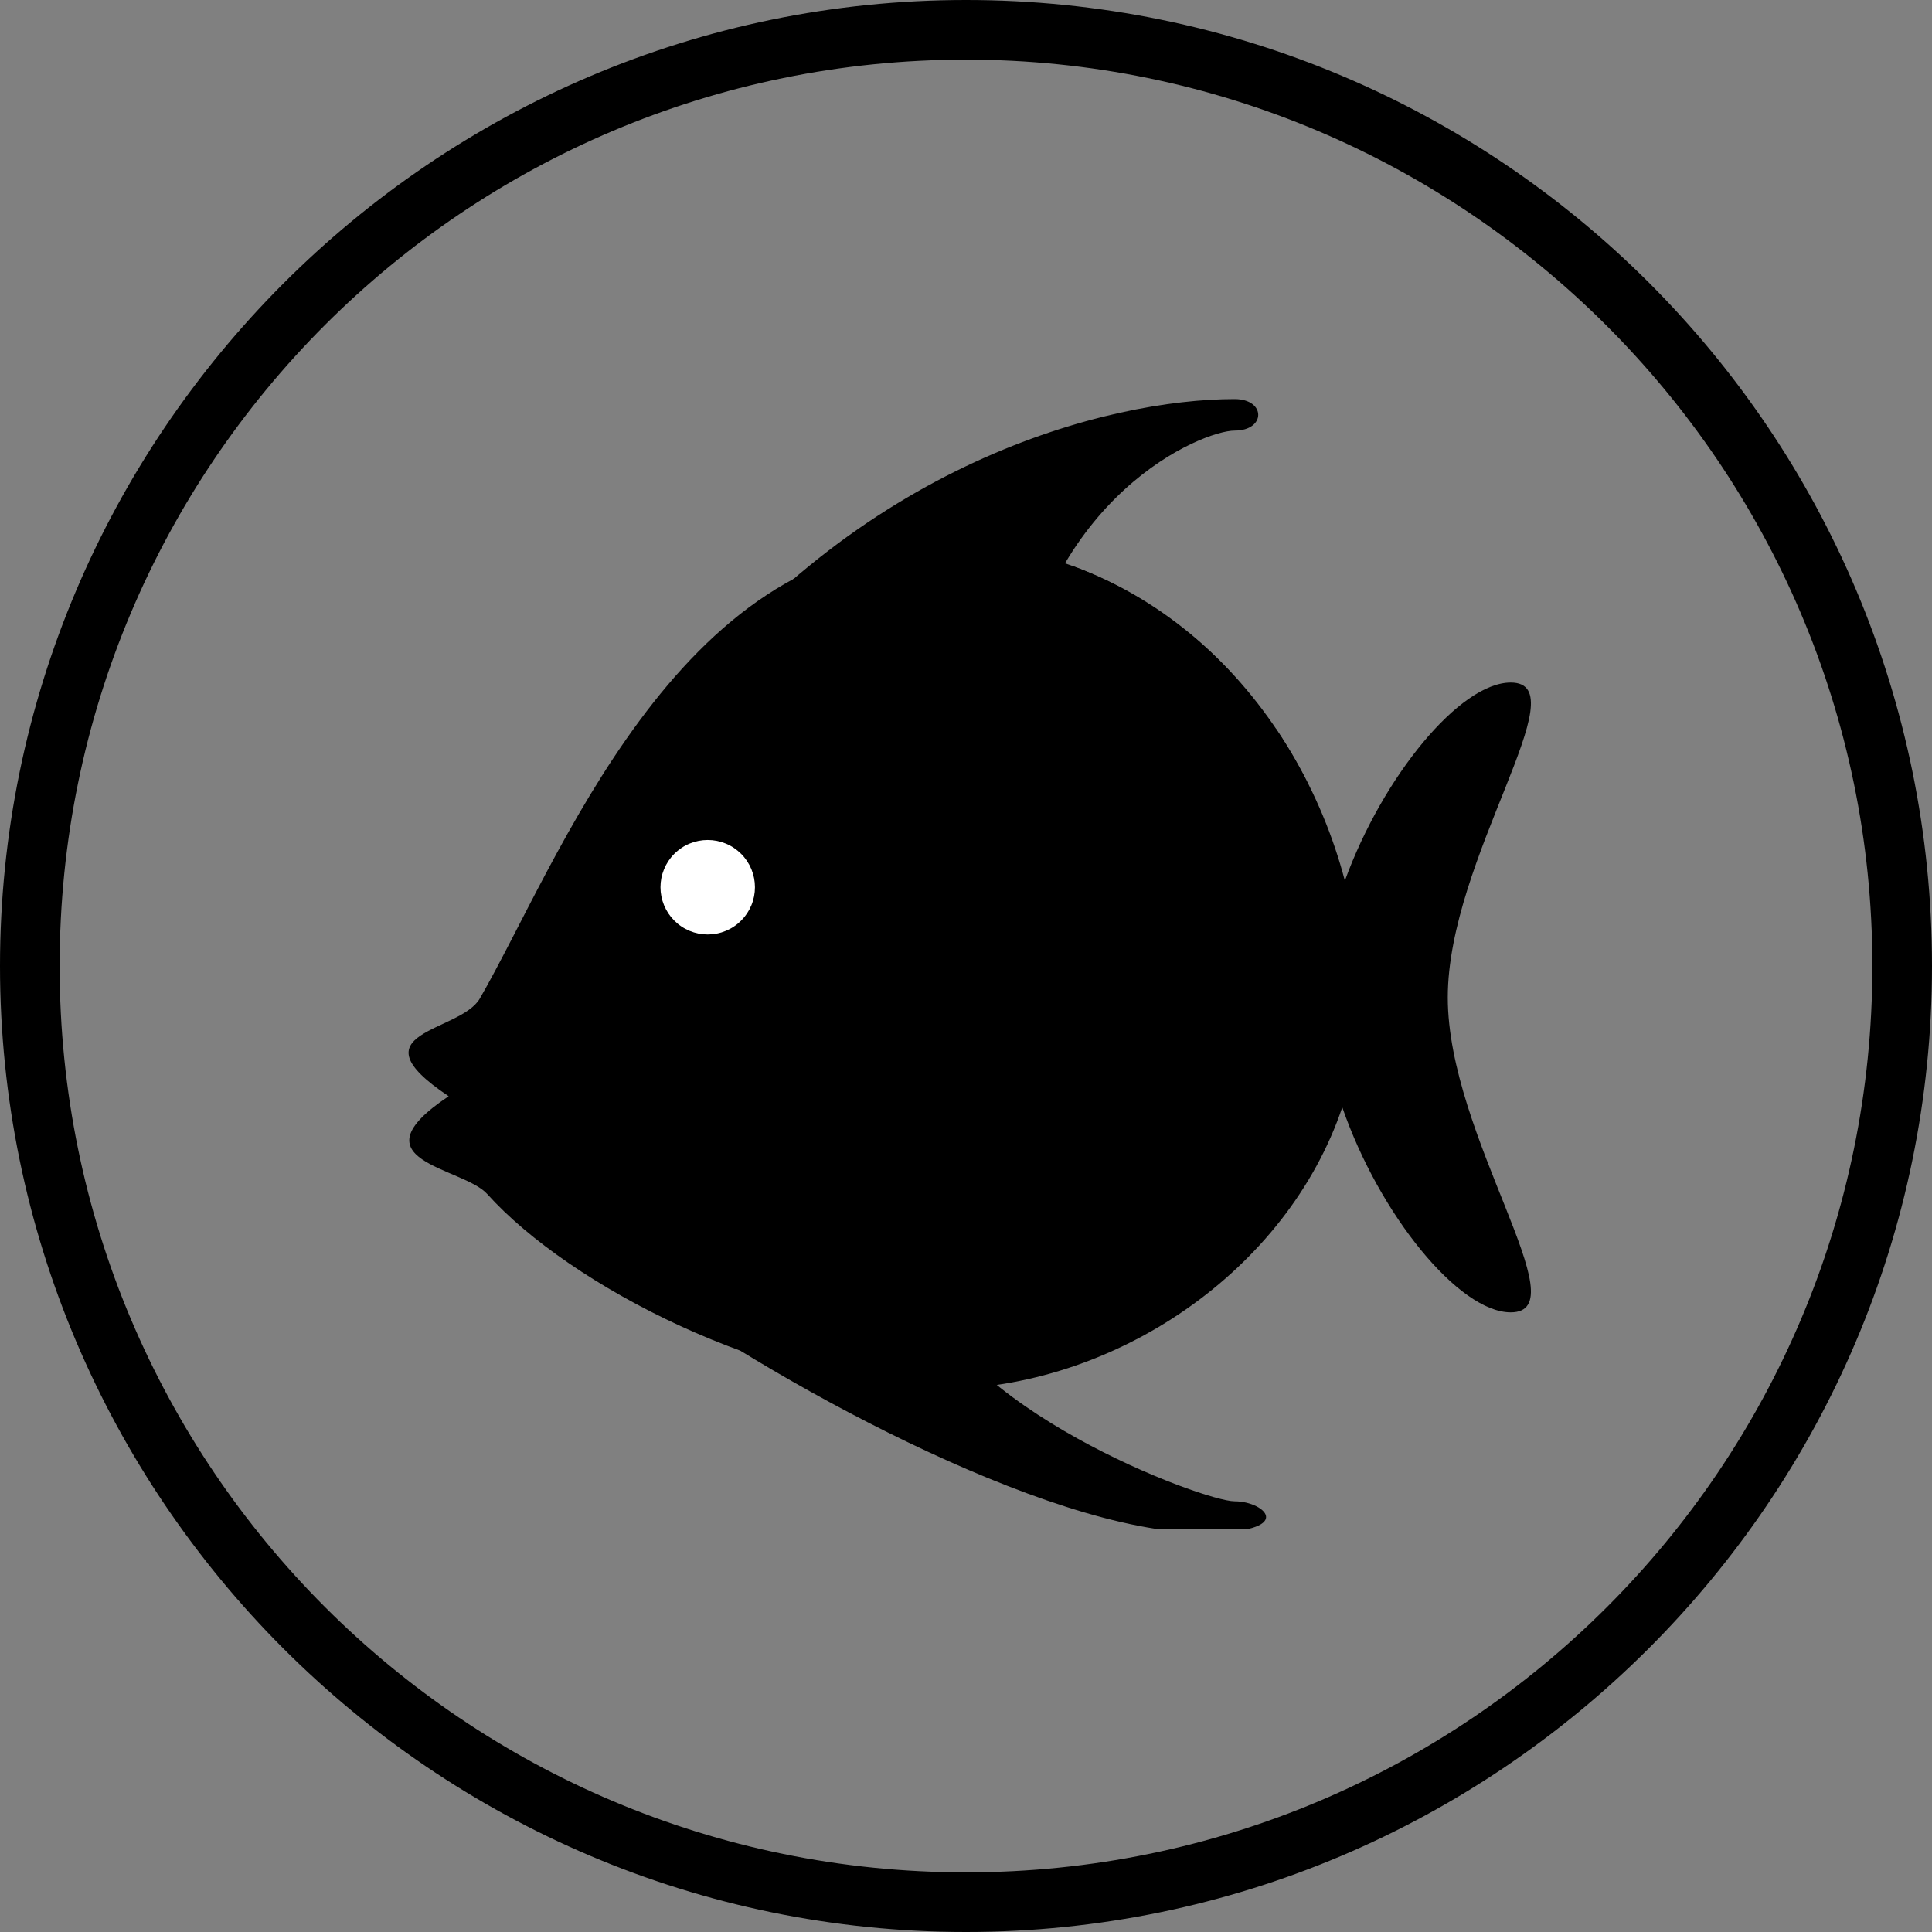 <svg xmlns="http://www.w3.org/2000/svg" xmlns:xlink="http://www.w3.org/1999/xlink" width="500" zoomAndPan="magnify" viewBox="0 0 375 375" height="500" preserveAspectRatio="xMidYMid meet" version="1.0"><rect x="0" y="0" width="375" height="375" fill="#808080" stroke="none"/><defs><clipPath id="30d659be1c"><path d="M 123 77.465 L 246 77.465 L 246 296.84 L 123 296.84 Z M 123 77.465 " clip-rule="nonzero"/></clipPath></defs><g clip-path="url(#30d659be1c)"><path fill="#000000" d="M 129.609 138.59 C 166.285 89.691 215.184 77.465 239.637 77.465 C 245.746 77.465 245.746 83.578 239.637 83.578 C 233.523 83.578 202.961 95.805 196.848 138.59 C 190.734 181.379 129.609 138.59 129.609 138.59 Z M 123.5 248.617 C 147.949 266.953 202.961 297.516 233.523 297.516 C 251.859 297.516 245.746 291.402 239.637 291.402 C 233.523 291.402 184.621 273.066 178.512 248.617 C 172.398 224.164 123.5 248.617 123.5 248.617 Z M 123.5 248.617 " fill-opacity="1" fill-rule="nonzero"/></g><path fill="#000000" d="M 293.234 132.48 C 283.387 132.48 268.426 150.645 261.035 170.949 C 252.02 136.598 223.344 105.309 181.91 105.309 C 131.34 105.309 108.188 167.754 93.133 193.812 C 89.285 200.48 68.125 200.133 87.086 212.777 C 68.121 225.418 89.832 226.488 94.555 231.746 C 110.602 249.594 149.551 269.672 181.91 269.672 C 216.477 269.672 249.879 246.531 260.535 214.918 C 267.734 235.754 283.168 254.727 293.234 254.727 C 306.738 254.727 281.012 220.609 281.012 193.602 C 281.012 166.598 306.738 132.48 293.234 132.48 Z M 293.234 132.48 " fill-opacity="1" fill-rule="nonzero"/><path fill="#000000" d="M 189.328 187.289 C 189.215 190.664 191.859 193.492 195.234 193.598 L 195.441 193.602 C 198.719 193.602 201.434 191 201.543 187.691 C 202.77 150.621 236.738 133.805 240.355 132.117 C 237.508 128.91 234.441 125.895 231.125 123.152 C 219.605 129.613 190.578 149.574 189.328 187.289 Z M 220.004 174.066 C 219.344 177.383 221.488 180.598 224.793 181.262 C 225.203 181.344 225.602 181.379 226.004 181.379 C 228.859 181.379 231.414 179.367 231.996 176.465 C 235.148 160.688 246.027 154.617 253.949 152.281 C 252.086 148.562 250.008 144.938 247.668 141.477 C 236.195 145.699 223.781 155.203 220.004 174.066 Z M 220.004 174.066 " fill-opacity="1" fill-rule="nonzero"/><path fill="#000000" d="M 158.762 199.715 C 158.762 203.098 161.5 205.828 164.875 205.828 C 168.246 205.828 170.984 203.098 170.984 199.715 C 170.984 144.887 206.688 123.043 221.512 116.336 C 217.277 113.773 212.809 111.539 208.035 109.812 C 188.641 121.285 158.762 147.43 158.762 199.715 Z M 158.762 199.715 " fill-opacity="1" fill-rule="nonzero"/><path fill="#ffffff" d="M 146.535 172.211 C 146.535 172.812 146.477 173.406 146.359 174 C 146.242 174.59 146.07 175.164 145.84 175.719 C 145.609 176.273 145.324 176.805 144.992 177.305 C 144.656 177.805 144.277 178.266 143.852 178.691 C 143.426 179.117 142.961 179.5 142.461 179.832 C 141.961 180.168 141.434 180.449 140.875 180.68 C 140.32 180.91 139.746 181.086 139.156 181.203 C 138.566 181.32 137.969 181.379 137.367 181.379 C 136.766 181.379 136.168 181.32 135.578 181.203 C 134.988 181.086 134.414 180.91 133.859 180.68 C 133.301 180.449 132.773 180.168 132.273 179.832 C 131.773 179.5 131.309 179.117 130.883 178.691 C 130.457 178.266 130.078 177.805 129.742 177.305 C 129.41 176.805 129.129 176.273 128.898 175.719 C 128.668 175.164 128.492 174.59 128.375 174 C 128.258 173.406 128.199 172.812 128.199 172.211 C 128.199 171.609 128.258 171.012 128.375 170.422 C 128.492 169.832 128.668 169.258 128.898 168.699 C 129.129 168.145 129.41 167.617 129.742 167.117 C 130.078 166.617 130.457 166.152 130.883 165.727 C 131.309 165.301 131.773 164.922 132.273 164.586 C 132.773 164.25 133.301 163.969 133.859 163.738 C 134.414 163.508 134.988 163.336 135.578 163.219 C 136.168 163.102 136.766 163.043 137.367 163.043 C 137.969 163.043 138.566 163.102 139.156 163.219 C 139.746 163.336 140.32 163.508 140.875 163.738 C 141.434 163.969 141.961 164.25 142.461 164.586 C 142.961 164.922 143.426 165.301 143.852 165.727 C 144.277 166.152 144.656 166.617 144.992 167.117 C 145.324 167.617 145.609 168.145 145.84 168.699 C 146.07 169.258 146.242 169.832 146.359 170.422 C 146.477 171.012 146.535 171.609 146.535 172.211 Z M 146.535 172.211 " fill-opacity="1" fill-rule="nonzero"/><path fill="#000000" d="M 187.5 375 C 83.91 375 0 290.508 0 187.5 C 0 84.492 83.91 0 187.5 0 C 291.09 0 375 83.91 375 187.5 C 375 291.09 290.508 375 187.5 375 Z M 187.5 11.574 C 90.277 11.574 11.574 90.277 11.574 187.5 C 11.574 284.723 90.277 363.426 187.5 363.426 C 284.723 363.426 363.426 284.723 363.426 187.5 C 363.426 90.277 284.145 11.574 187.5 11.574 Z M 187.5 11.574 " fill-opacity="1" fill-rule="nonzero"/></svg>